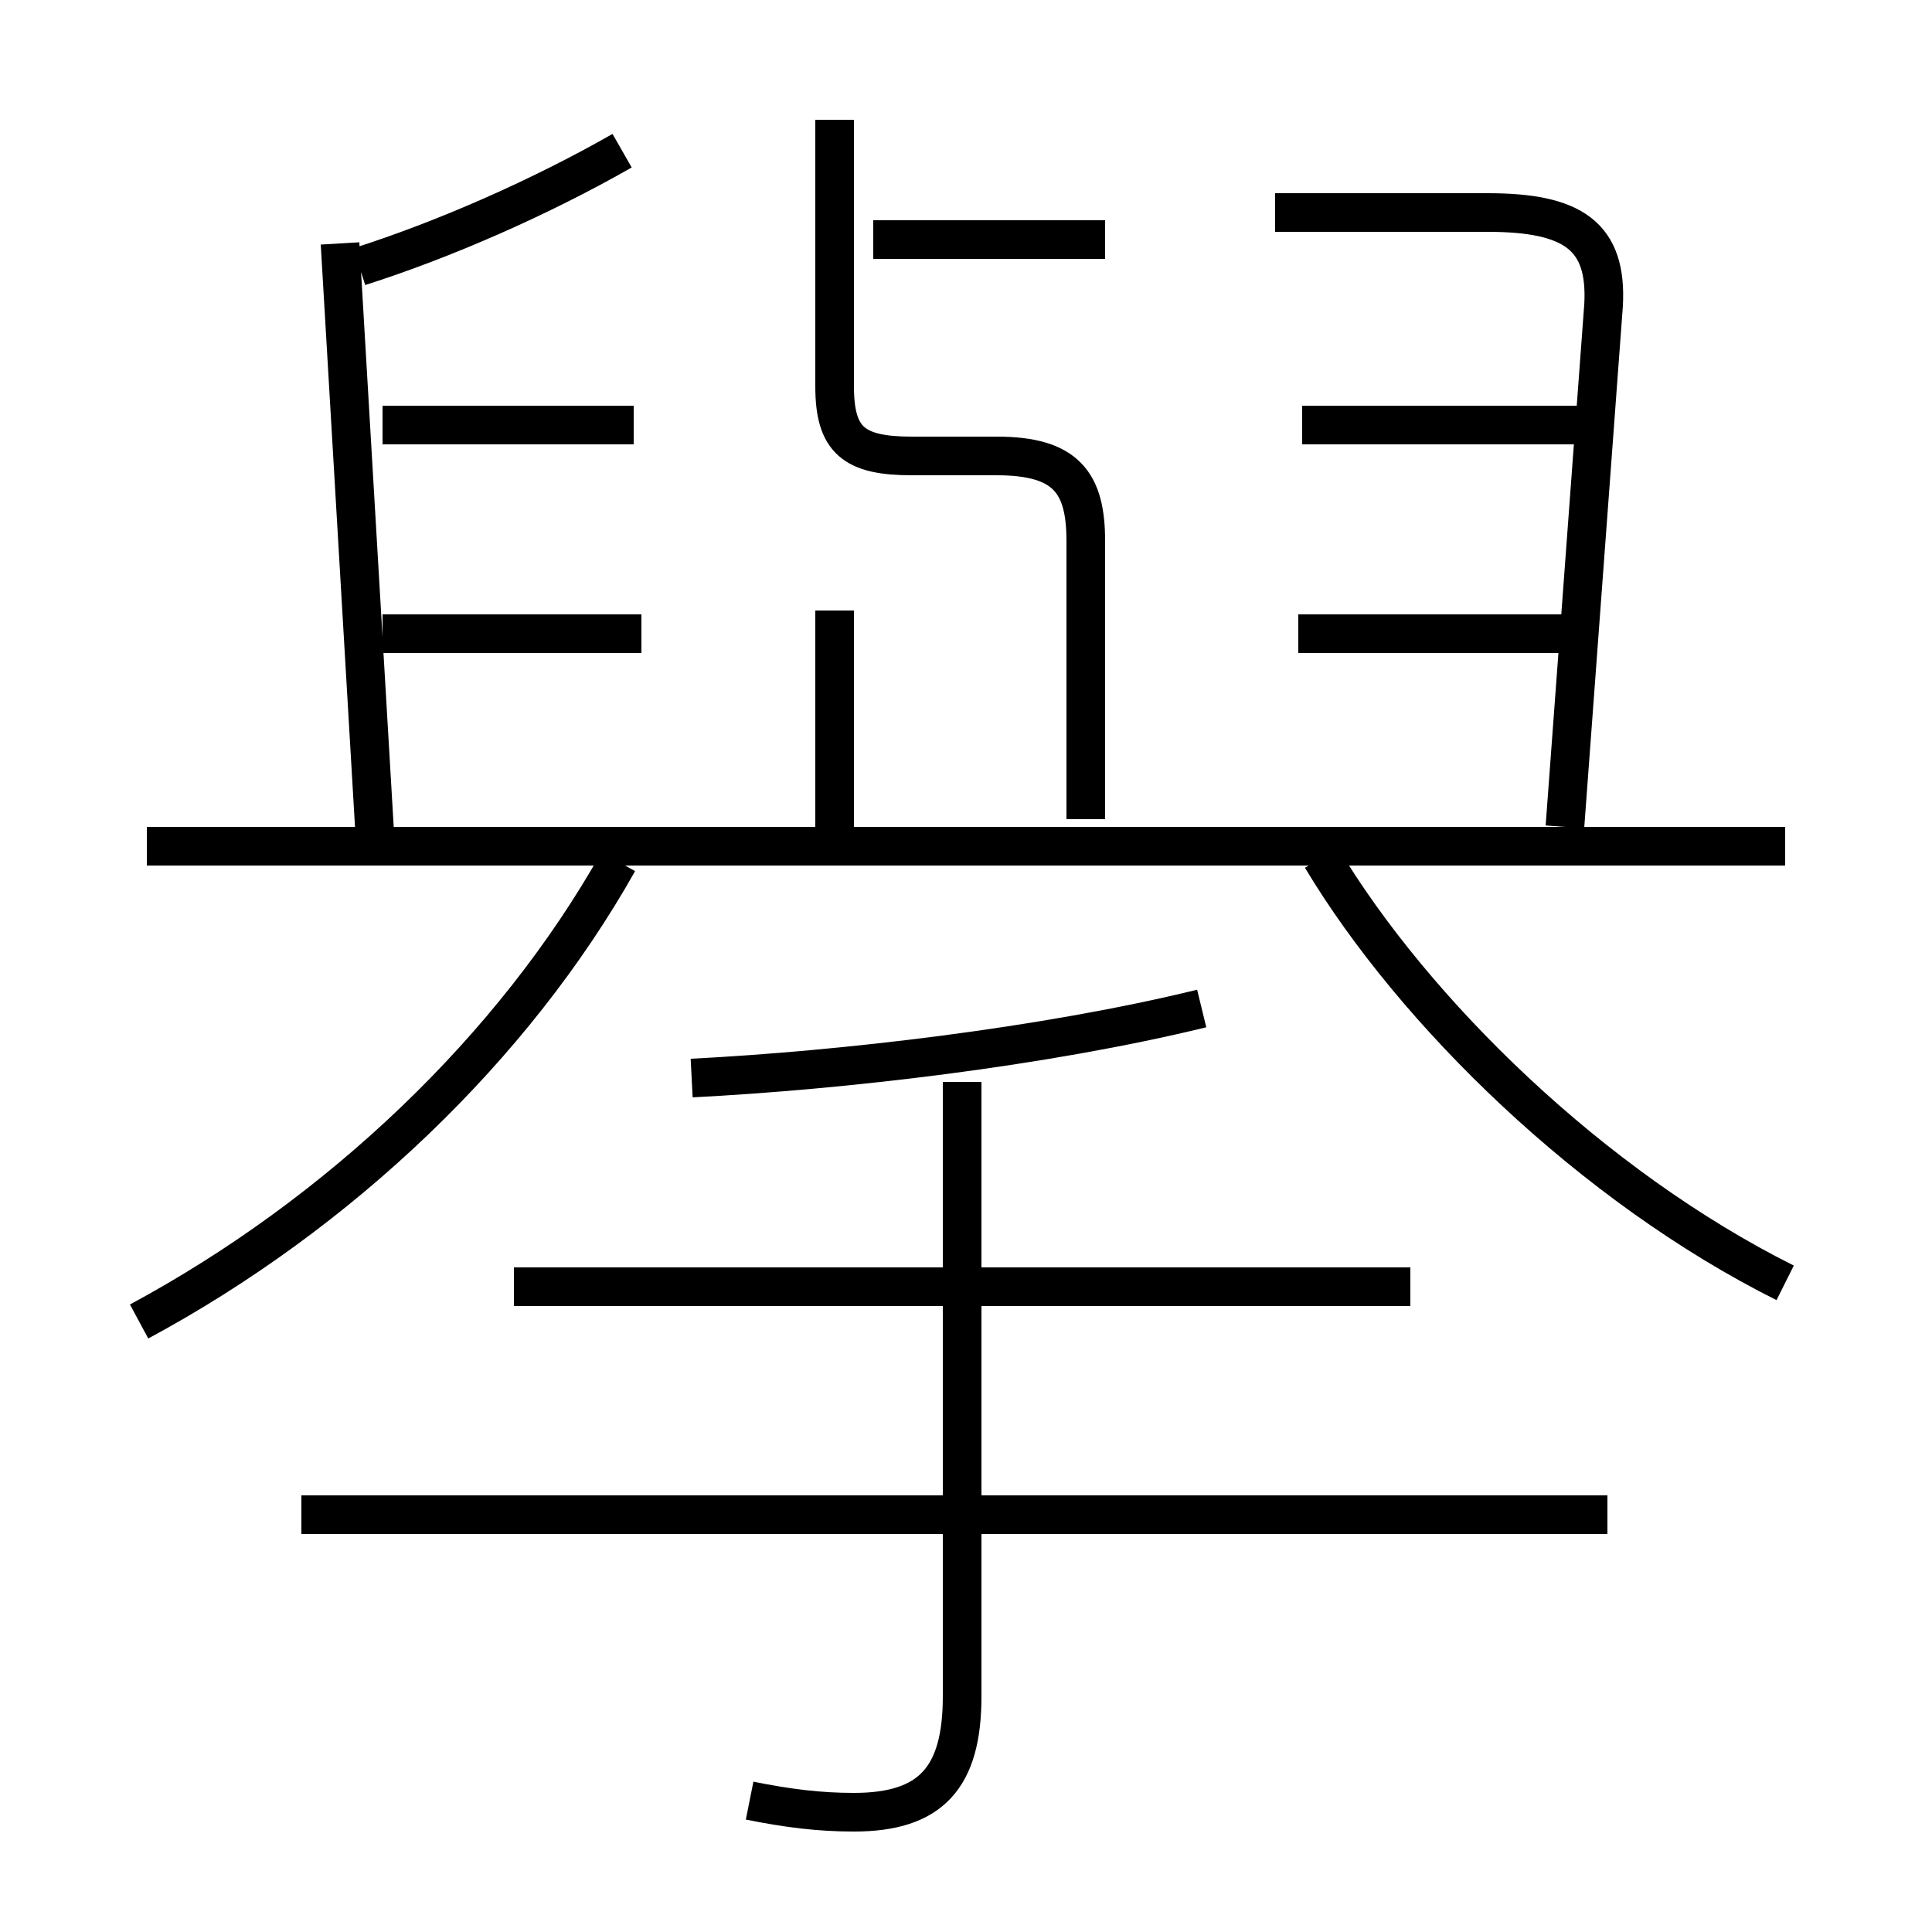 <?xml version='1.0' encoding='utf8'?>
<svg viewBox="0.0 -44.0 50.0 50.0" version="1.1" xmlns="http://www.w3.org/2000/svg">
<rect x="0.0" y="-44.0" width="50.0" height="50.0" fill="#808080" stroke="none"/>
<rect x="-1000" y="-1000" width="2000" height="2000" stroke="white" fill="white"/>
<g style="fill:none; stroke:#000000;  stroke-width:1">
<path d="M 3.6 9.8 C 8.8 12.6 13.3 16.9 16.0 21.7 M 9.7 22.4 L 8.8 37.7 M 16.6 27.6 L 9.9 27.6 M 16.4 33.0 L 9.9 33.0 M 46.2 22.1 L 3.8 22.1 M 21.6 22.6 L 21.6 28.2 M 9.3 37.1 C 11.5 37.8 14.0 38.9 16.1 40.1 M 46.2 10.8 C 41.2 13.3 36.6 17.8 34.2 21.8 M 28.1 22.8 L 28.1 30.0 C 28.1 31.5 27.6 32.2 25.8 32.2 L 23.6 32.2 C 22.1 32.2 21.6 32.6 21.6 34.0 L 21.6 40.9 M 40.8 27.6 L 33.6 27.6 M 28.6 37.8 L 22.6 37.8 M 40.5 22.6 L 41.5 36.1 C 41.6 37.9 40.7 38.5 38.5 38.5 L 33.0 38.5 M 40.9 33.0 L 33.7 33.0 M 19.4 -2.6 C 20.4 -2.8 21.2 -2.9 22.1 -2.9 C 24.1 -2.9 24.9 -2.0 24.9 0.1 L 24.9 16.0 M 41.6 4.8 L 7.8 4.8 M 36.5 10.7 L 13.3 10.7 M 17.9 16.1 C 21.8 16.3 27.0 16.9 31.1 17.9 " transform="scale(1, -1)" />
</g>
</svg>